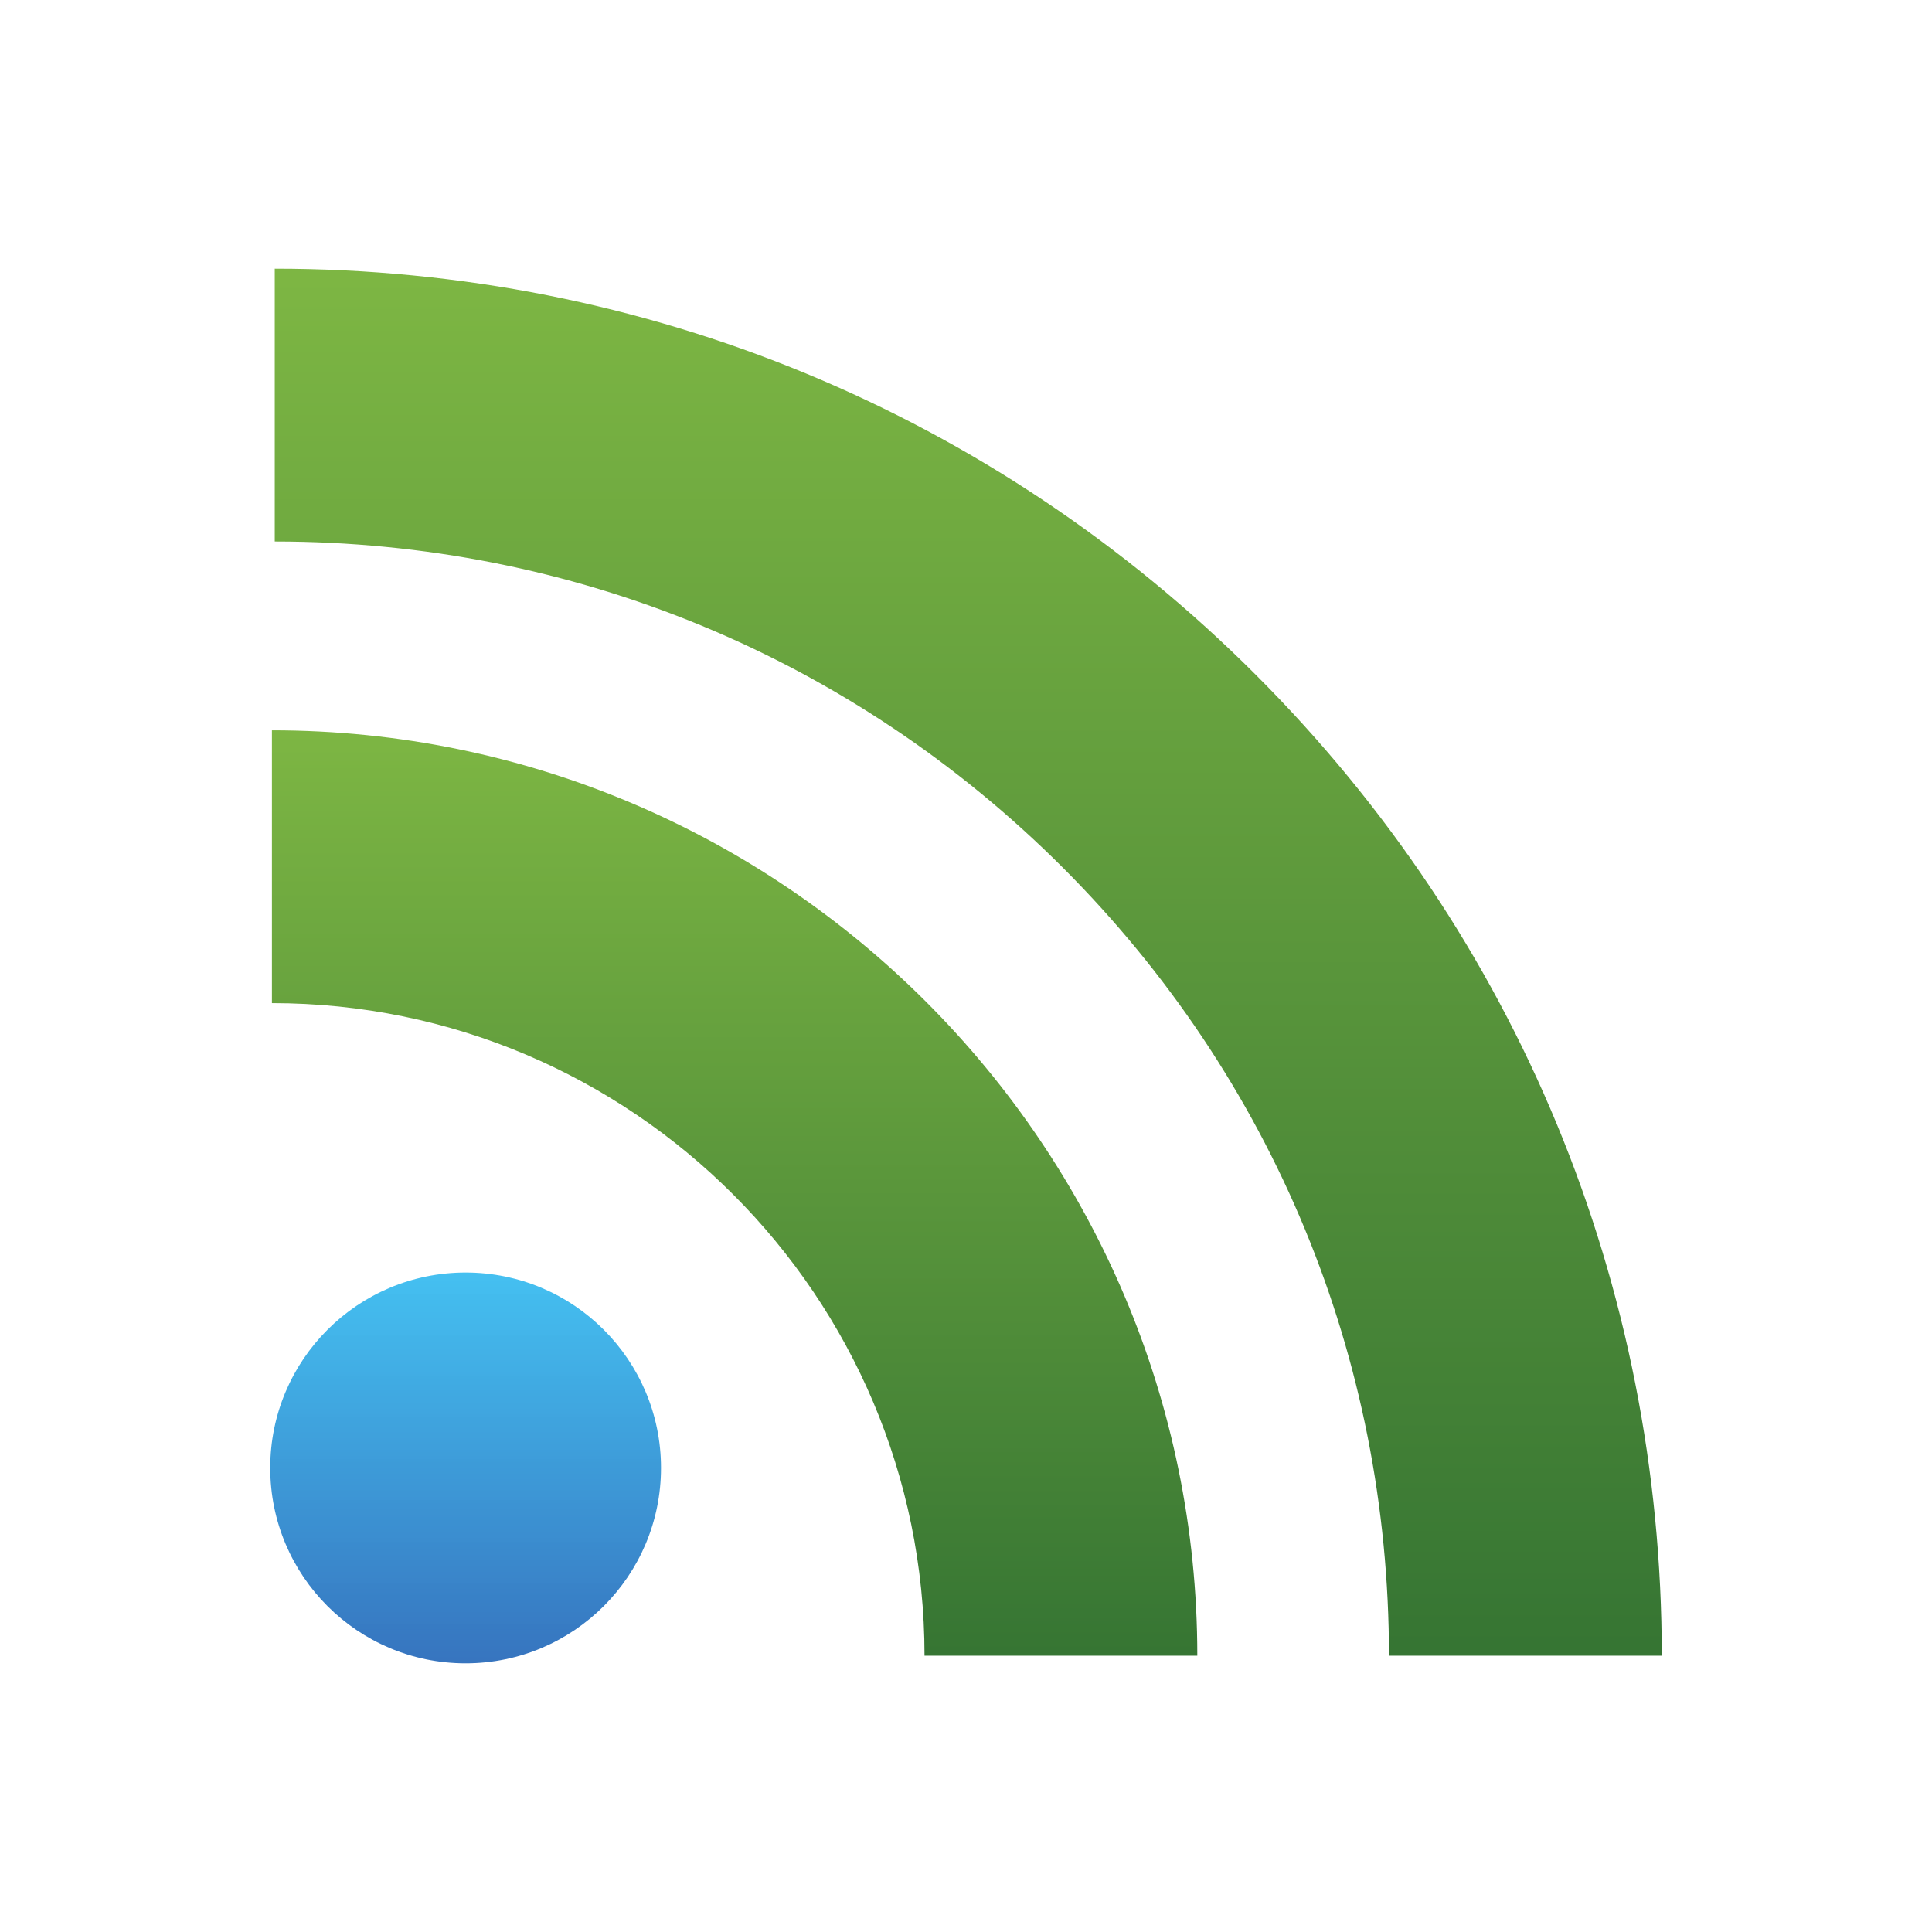 <?xml version="1.0" encoding="iso-8859-1"?>
<!DOCTYPE svg PUBLIC "-//W3C//DTD SVG 1.1//EN" "http://www.w3.org/Graphics/SVG/1.1/DTD/svg11.dtd">
<svg version="1.1" id="Capa_1" xmlns="http://www.w3.org/2000/svg" xmlns:xlink="http://www.w3.org/1999/xlink"
  viewBox="0 0 455.731 455.731" xml:space="preserve">
  <defs>
    <linearGradient x1="50%" y1="0%" x2="50%" y2="100%" id="linearGradient-1">
      <stop stop-color="#16B0ED" stop-opacity="0.8" offset="0%"></stop>
      <stop stop-color="#0F59B2" stop-opacity="0.837" offset="100%"></stop>
    </linearGradient>
    <linearGradient x1="50%" y1="0%" x2="50%" y2="100%" id="linearGradient-2">
      <stop stop-color="#7DB643" offset="0%"></stop>
      <stop stop-color="#367533" offset="100%"></stop>
    </linearGradient>
    <linearGradient x1="50%" y1="0%" x2="50%" y2="100%" id="linearGradient-3">
      <stop stop-color="#88C649" stop-opacity="0.8" offset="0%"></stop>
      <stop stop-color="#439240" stop-opacity="0.84" offset="100%"></stop>
    </linearGradient>
  </defs>
  <g>
    <rect x="0" y="0" style="fill:transparent;" width="455.731" height="455.731"/>
    <g>
      <path style="fill:url(#linearGradient-2)" d="M296.208,159.16C234.445,97.397,152.266,63.382,64.81,63.382v64.348
                                                 c70.268,0,136.288,27.321,185.898,76.931c49.609,49.61,76.931,115.63,76.931,185.898h64.348
                                                 C391.986,303.103,357.971,220.923,296.208,159.16z"/>
      <path style="fill:url(#linearGradient-2);" d="M64.143,172.273v64.348c84.881,0,153.938,69.056,153.938,153.939h64.348
                                                  C282.429,270.196,184.507,172.273,64.143,172.273z"/>
      <circle style="fill:url(#linearGradient-1);" cx="109.833" cy="346.26" r="46.088"/>
    </g>
  </g>
</svg>
